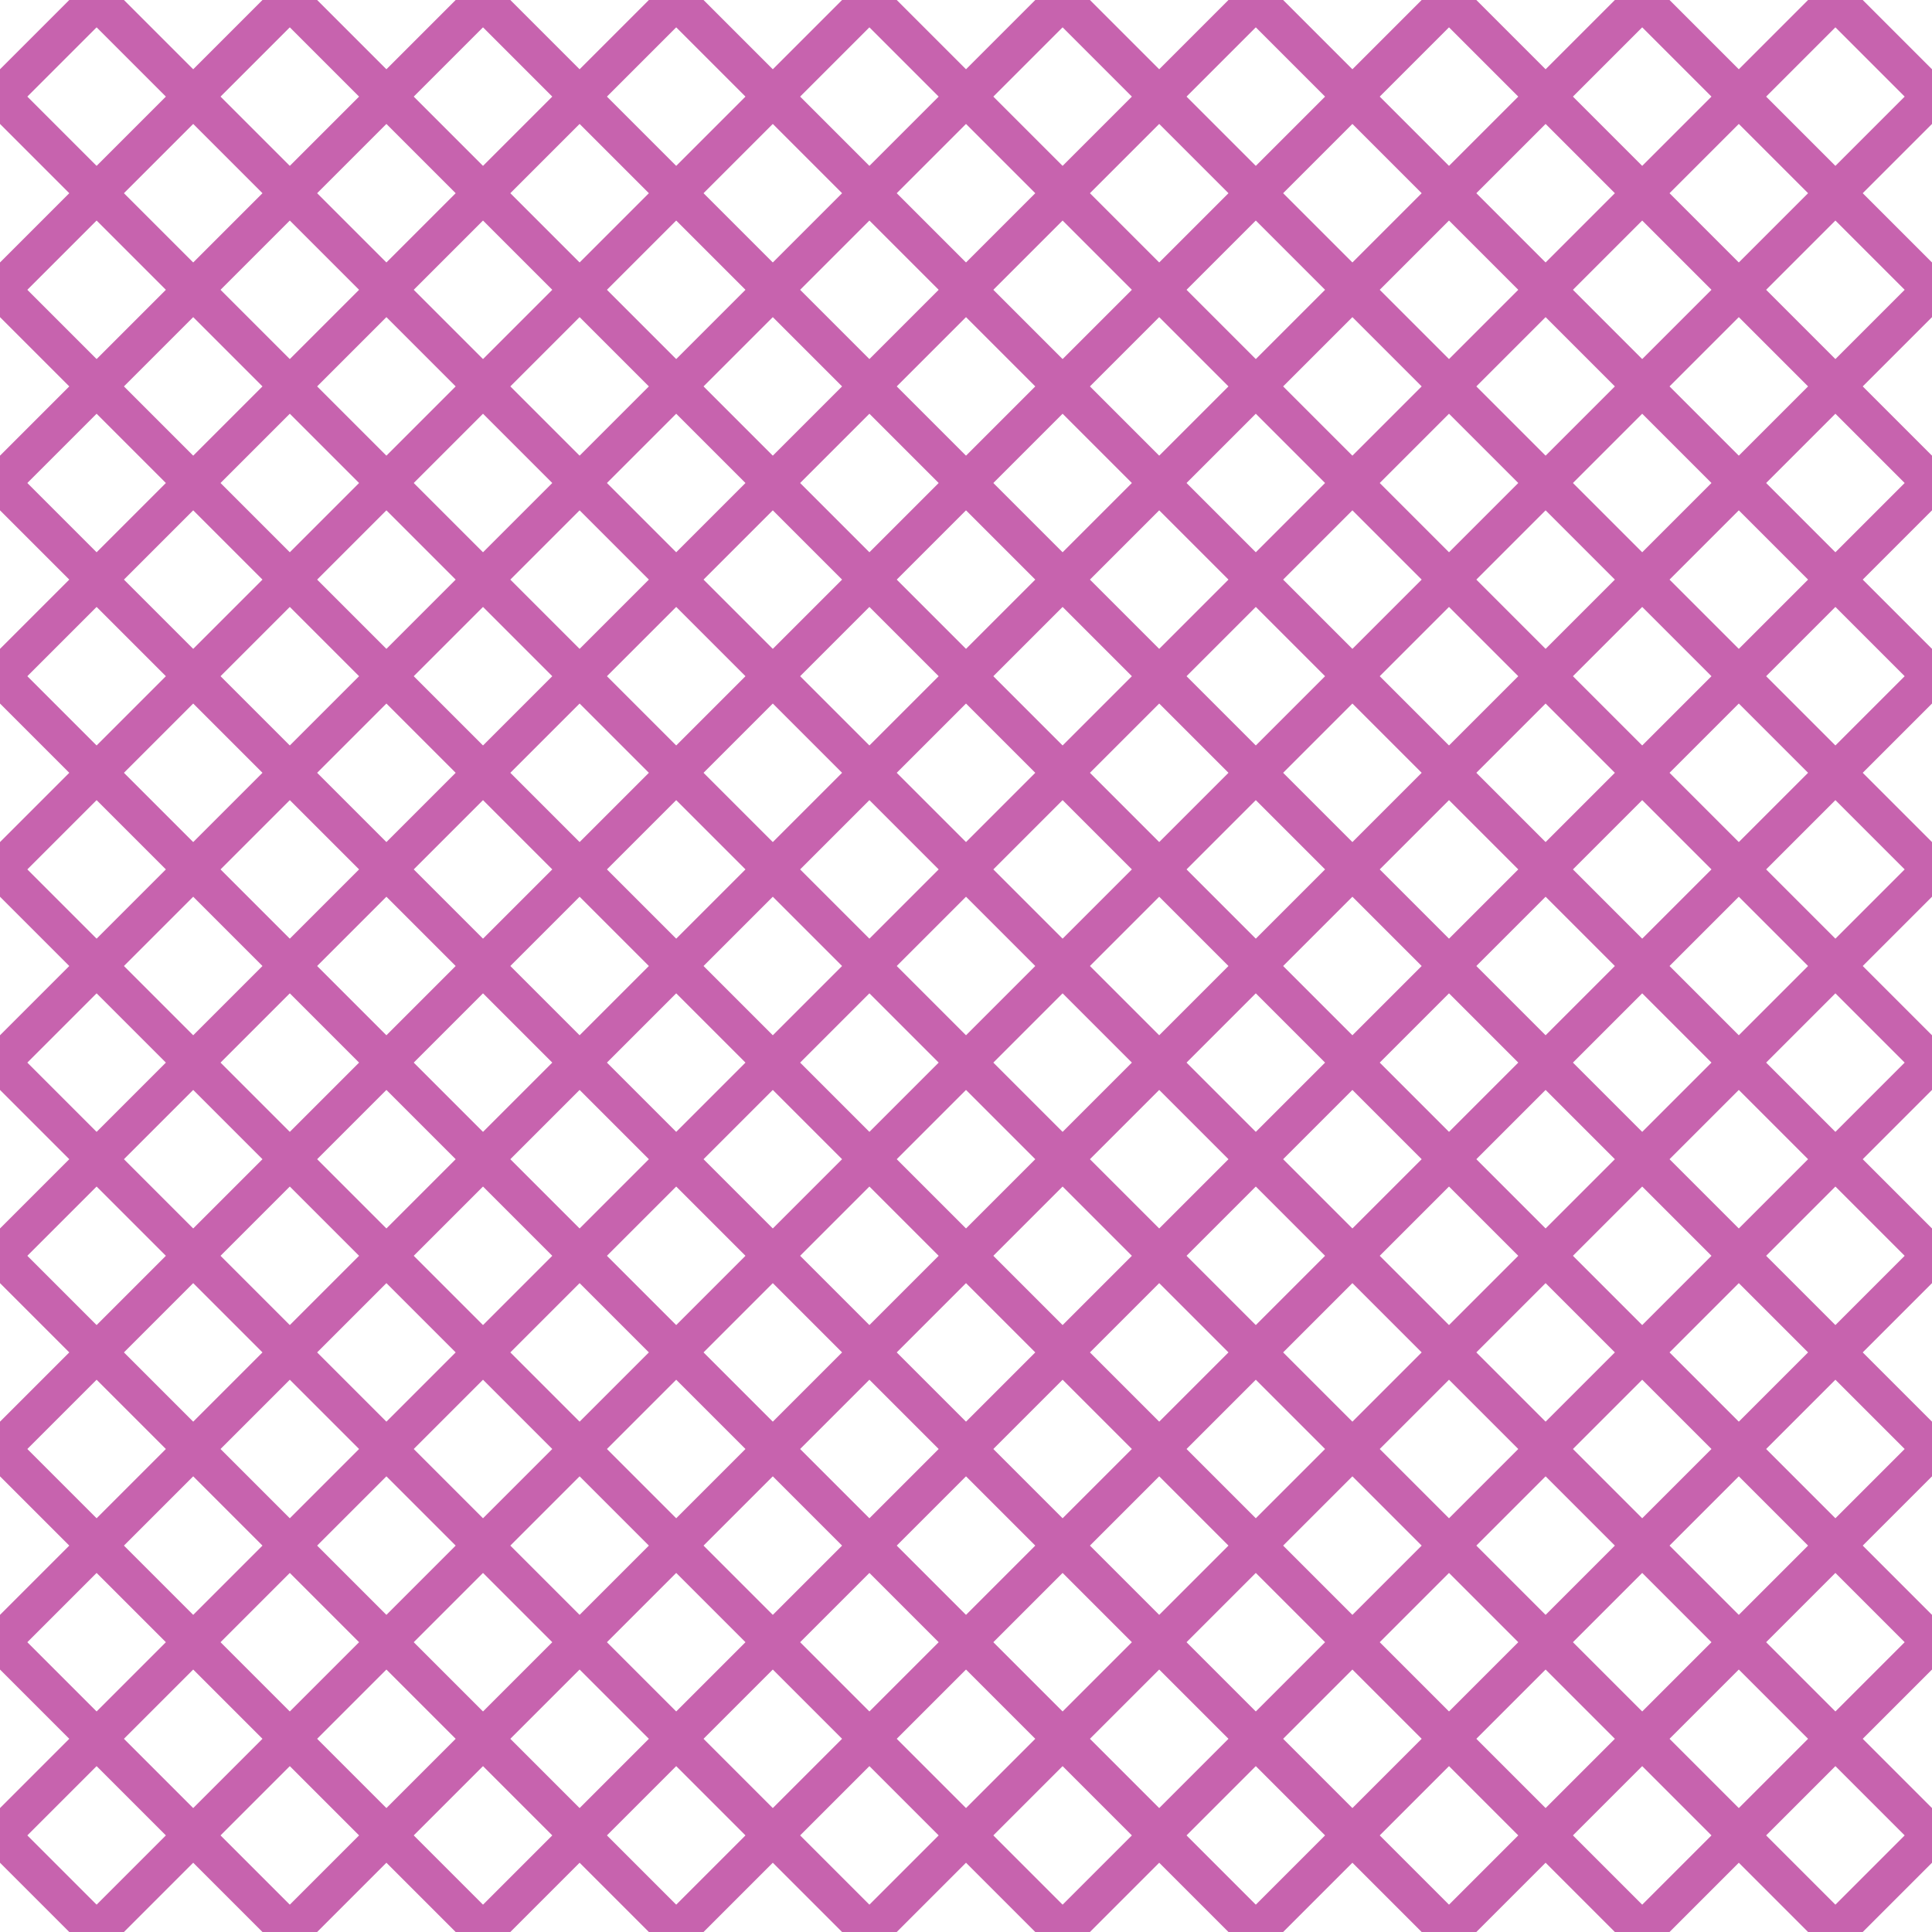 <?xml version="1.0" encoding="UTF-8"?>
<svg xmlns="http://www.w3.org/2000/svg" xmlns:xlink="http://www.w3.org/1999/xlink" style="isolation:isolate" viewBox="0 0 200 200" width="200" height="200">
<line x1='10' y1='0' x2='0' y2='10' stroke-width='4' stroke-linecap='square' stroke='#C763AE' />
<line x1='30' y1='0' x2='0' y2='30' stroke-width='4' stroke-linecap='square' stroke='#C763AE' />
<line x1='50' y1='0' x2='0' y2='50' stroke-width='4' stroke-linecap='square' stroke='#C763AE' />
<line x1='70' y1='0' x2='0' y2='70' stroke-width='4' stroke-linecap='square' stroke='#C763AE' />
<line x1='90' y1='0' x2='0' y2='90' stroke-width='4' stroke-linecap='square' stroke='#C763AE' />
<line x1='110' y1='0' x2='0' y2='110' stroke-width='4' stroke-linecap='square' stroke='#C763AE' />
<line x1='130' y1='0' x2='0' y2='130' stroke-width='4' stroke-linecap='square' stroke='#C763AE' />
<line x1='150' y1='0' x2='0' y2='150' stroke-width='4' stroke-linecap='square' stroke='#C763AE' />
<line x1='170' y1='0' x2='0' y2='170' stroke-width='4' stroke-linecap='square' stroke='#C763AE' />
<line x1='190' y1='0' x2='0' y2='190' stroke-width='4' stroke-linecap='square' stroke='#C763AE' />
<line x1='200' y1='10' x2='10' y2='200' stroke-width='4' stroke-linecap='square' stroke='#C763AE' />
<line x1='200' y1='30' x2='30' y2='200' stroke-width='4' stroke-linecap='square' stroke='#C763AE' />
<line x1='200' y1='50' x2='50' y2='200' stroke-width='4' stroke-linecap='square' stroke='#C763AE' />
<line x1='200' y1='70' x2='70' y2='200' stroke-width='4' stroke-linecap='square' stroke='#C763AE' />
<line x1='200' y1='90' x2='90' y2='200' stroke-width='4' stroke-linecap='square' stroke='#C763AE' />
<line x1='200' y1='110' x2='110' y2='200' stroke-width='4' stroke-linecap='square' stroke='#C763AE' />
<line x1='200' y1='130' x2='130' y2='200' stroke-width='4' stroke-linecap='square' stroke='#C763AE' />
<line x1='200' y1='150' x2='150' y2='200' stroke-width='4' stroke-linecap='square' stroke='#C763AE' />
<line x1='200' y1='170' x2='170' y2='200' stroke-width='4' stroke-linecap='square' stroke='#C763AE' />
<line x1='200' y1='190' x2='190' y2='200' stroke-width='4' stroke-linecap='square' stroke='#C763AE' />
<line x1='0' y1='10' x2='190' y2='200' stroke-width='4' stroke-linecap='square' stroke='#C763AE' />
<line x1='0' y1='30' x2='170' y2='200' stroke-width='4' stroke-linecap='square' stroke='#C763AE' />
<line x1='0' y1='50' x2='150' y2='200' stroke-width='4' stroke-linecap='square' stroke='#C763AE' />
<line x1='0' y1='70' x2='130' y2='200' stroke-width='4' stroke-linecap='square' stroke='#C763AE' />
<line x1='0' y1='90' x2='110' y2='200' stroke-width='4' stroke-linecap='square' stroke='#C763AE' />
<line x1='0' y1='110' x2='90' y2='200' stroke-width='4' stroke-linecap='square' stroke='#C763AE' />
<line x1='0' y1='130' x2='70' y2='200' stroke-width='4' stroke-linecap='square' stroke='#C763AE' />
<line x1='0' y1='150' x2='50' y2='200' stroke-width='4' stroke-linecap='square' stroke='#C763AE' />
<line x1='0' y1='170' x2='30' y2='200' stroke-width='4' stroke-linecap='square' stroke='#C763AE' />
<line x1='0' y1='190' x2='10' y2='200' stroke-width='4' stroke-linecap='square' stroke='#C763AE' />
<line x1='10' y1='0' x2='200' y2='190' stroke-width='4' stroke-linecap='square' stroke='#C763AE' />
<line x1='30' y1='0' x2='200' y2='170' stroke-width='4' stroke-linecap='square' stroke='#C763AE' />
<line x1='50' y1='0' x2='200' y2='150' stroke-width='4' stroke-linecap='square' stroke='#C763AE' />
<line x1='70' y1='0' x2='200' y2='130' stroke-width='4' stroke-linecap='square' stroke='#C763AE' />
<line x1='90' y1='0' x2='200' y2='110' stroke-width='4' stroke-linecap='square' stroke='#C763AE' />
<line x1='110' y1='0' x2='200' y2='90' stroke-width='4' stroke-linecap='square' stroke='#C763AE' />
<line x1='130' y1='0' x2='200' y2='70' stroke-width='4' stroke-linecap='square' stroke='#C763AE' />
<line x1='150' y1='0' x2='200' y2='50' stroke-width='4' stroke-linecap='square' stroke='#C763AE' />
<line x1='170' y1='0' x2='200' y2='30' stroke-width='4' stroke-linecap='square' stroke='#C763AE' />
<line x1='190' y1='0' x2='200' y2='10' stroke-width='4' stroke-linecap='square' stroke='#C763AE' />
</svg>
